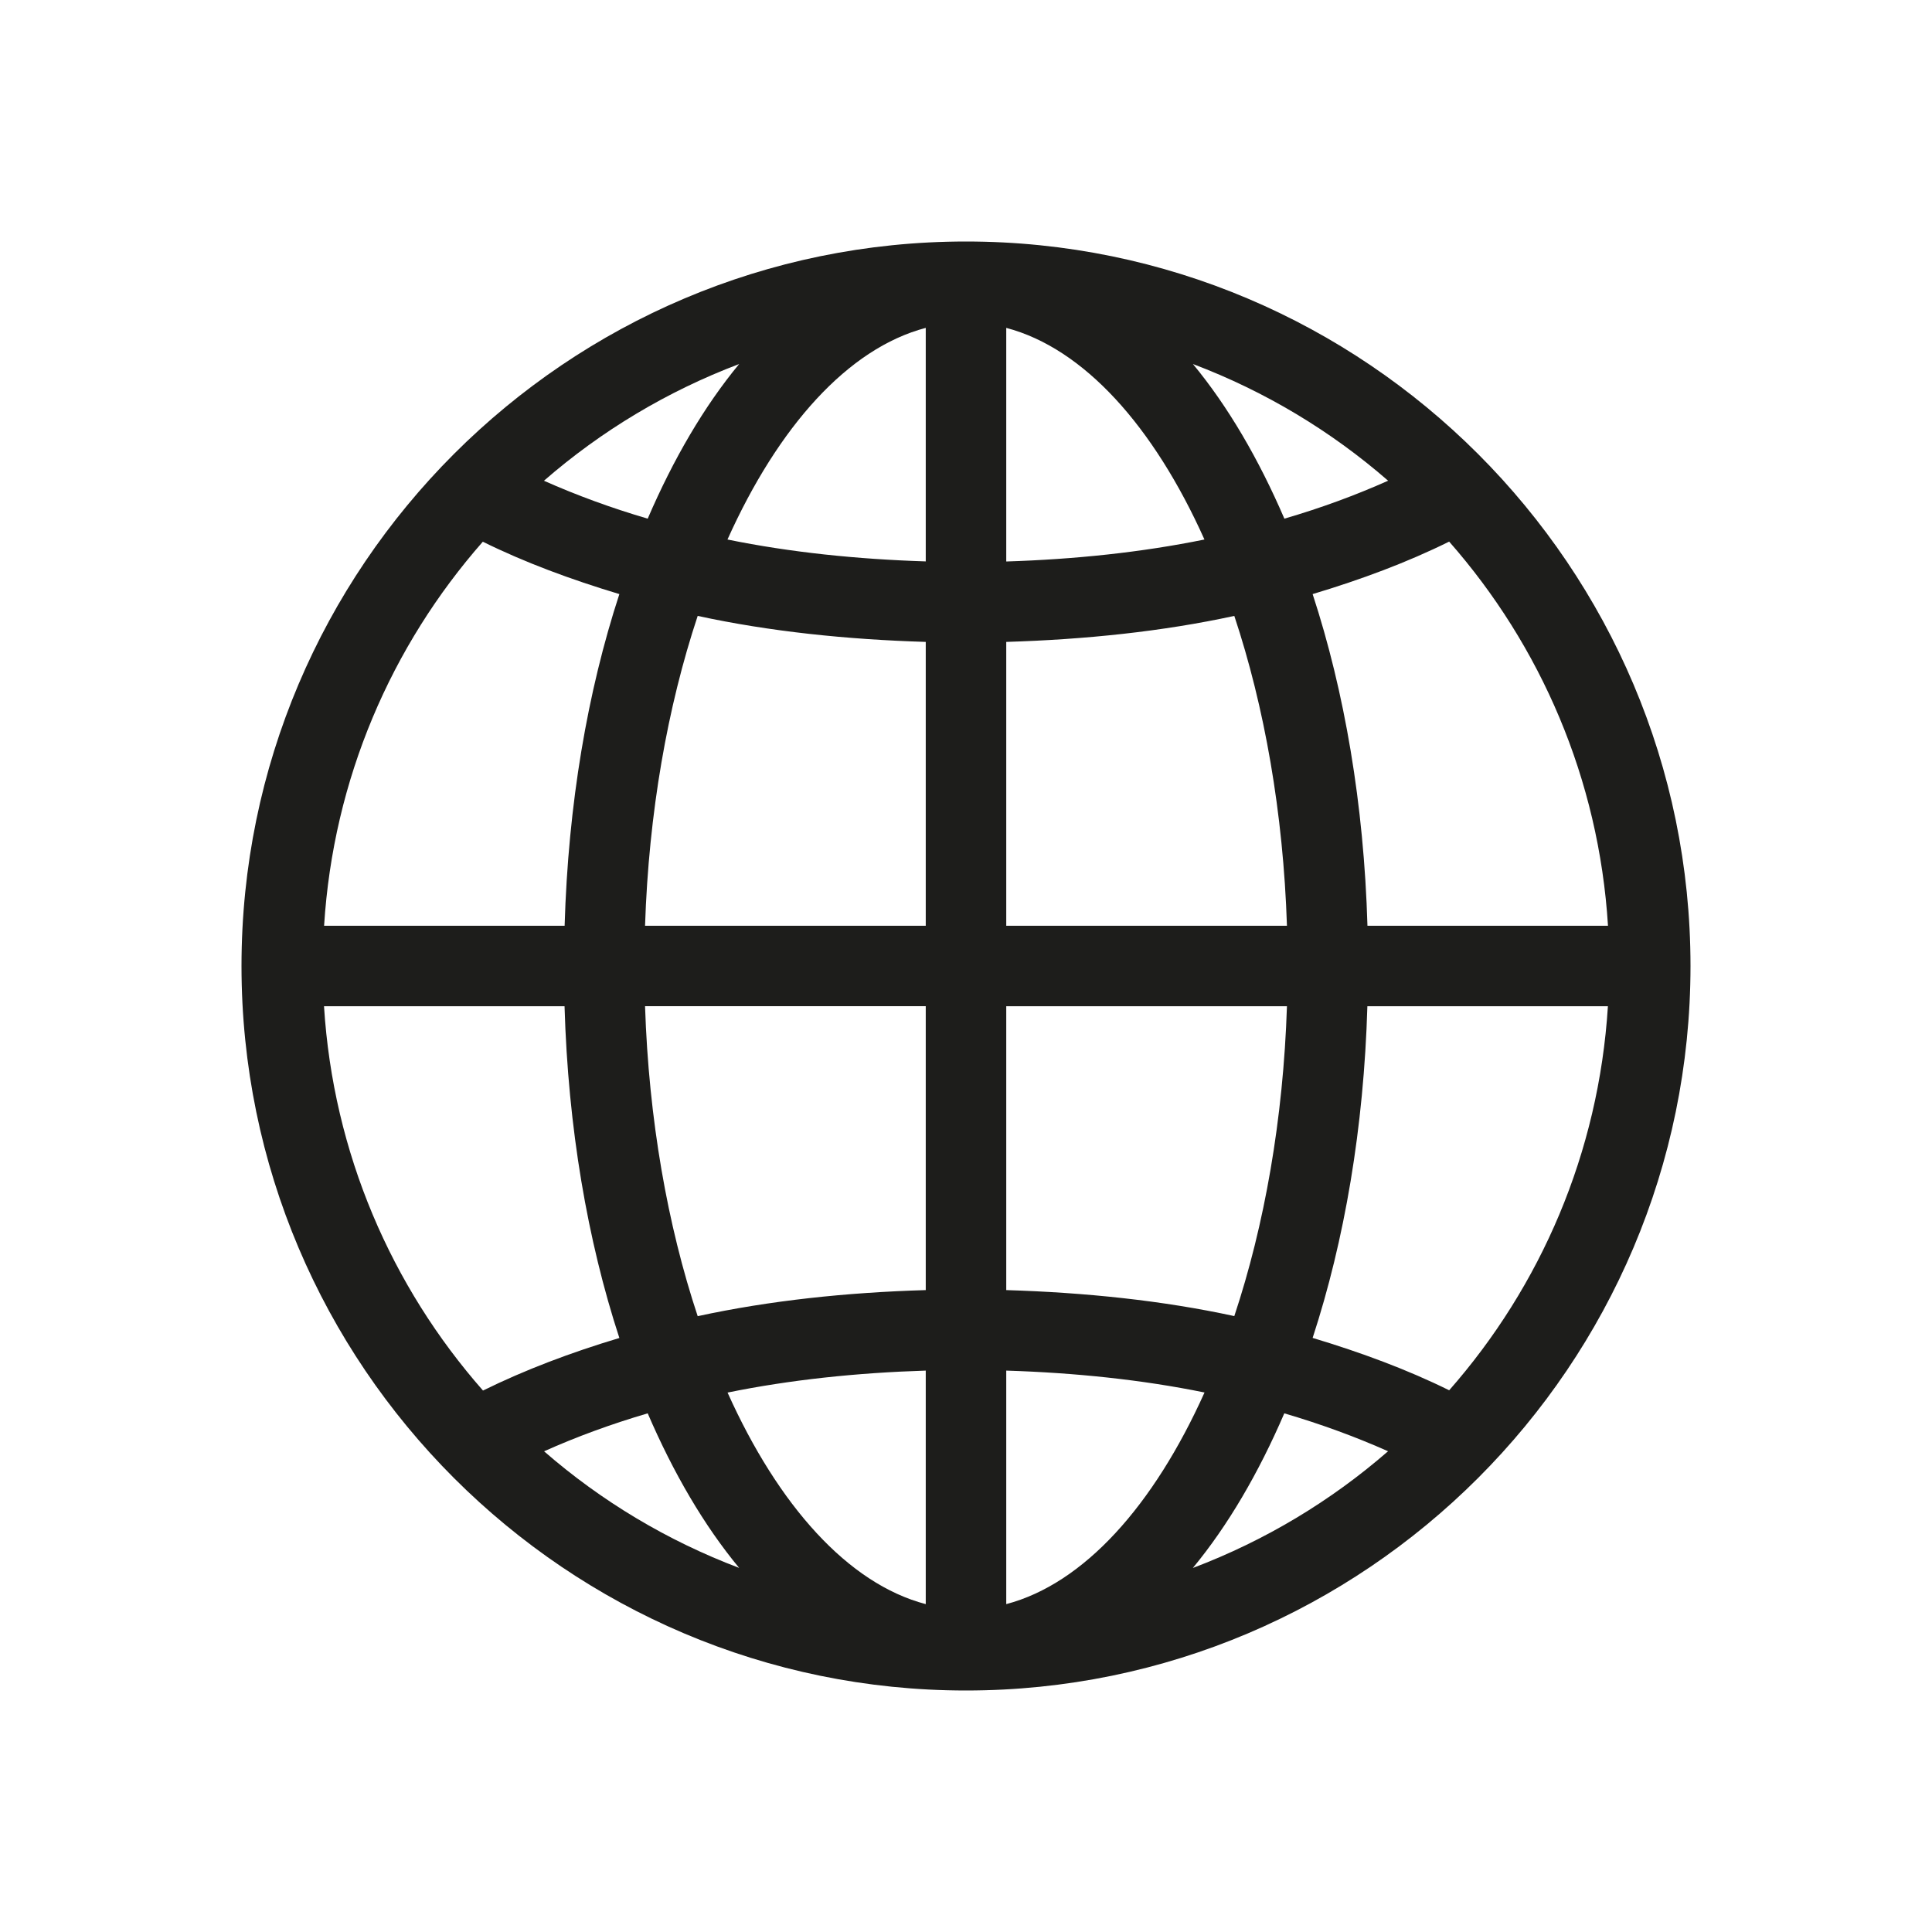 <?xml version="1.0" encoding="UTF-8"?>
<svg id="Ebene_1" xmlns="http://www.w3.org/2000/svg" version="1.1" viewBox="0 0 24 24">
  <!-- Generator: Adobe Illustrator 29.1.0, SVG Export Plug-In . SVG Version: 2.1.0 Build 142)  -->
  <defs>
    <style>
      .st0 {
        fill: #1d1d1b;
      }
    </style>
  </defs>
  <path class="st0" d="M12,3C7.038,3,3,7.038,3,12s4.038,9,9,9,9-4.038,9-9S16.962,3,12,3ZM9.182,4.522c-.435.526-.816,1.178-1.136,1.921-.456-.134-.884-.291-1.289-.471.71-.618,1.529-1.111,2.425-1.45ZM5.997,6.729c.52.257,1.092.469,1.697.651-.396,1.211-.636,2.609-.68,4.12h-2.988c.114-1.823.836-3.479,1.972-4.771ZM4.025,12.5h2.988c.044,1.511.285,2.91.681,4.121-.604.181-1.173.396-1.694.653-1.137-1.292-1.861-2.95-1.975-4.774ZM6.758,18.029c.404-.181.832-.338,1.288-.472.32.743.701,1.395,1.136,1.92-.896-.339-1.714-.831-2.424-1.449ZM11.5,19.927c-.964-.253-1.831-1.224-2.462-2.628.778-.159,1.607-.246,2.462-.273v2.901ZM11.5,16.026c-.983.029-1.94.13-2.833.324-.375-1.128-.608-2.447-.654-3.851h3.487v3.526ZM11.5,11.5h-3.487c.046-1.403.279-2.721.654-3.849.893.194,1.852.293,2.833.323v3.526ZM11.5,6.974c-.854-.027-1.684-.113-2.463-.272.631-1.404,1.498-2.375,2.463-2.629v2.901ZM19.975,11.5h-2.988c-.044-1.511-.285-2.91-.681-4.12.604-.181,1.175-.394,1.696-.652,1.136,1.292,1.86,2.949,1.973,4.772ZM17.243,5.972c-.404.18-.832.338-1.288.471-.32-.743-.701-1.395-1.136-1.921.896.339,1.714.831,2.424,1.449ZM12.5,4.073c.964.254,1.832,1.224,2.462,2.629-.779.159-1.608.246-2.462.273v-2.901ZM12.5,7.974c.982-.03,1.94-.129,2.833-.323.375,1.128.608,2.446.654,3.849h-3.487v-3.526ZM12.5,12.5h3.487c-.046,1.403-.279,2.721-.654,3.849-.893-.194-1.852-.293-2.833-.323v-3.526ZM12.5,19.927v-2.901c.854.027,1.684.113,2.463.272-.631,1.404-1.498,2.375-2.463,2.629ZM14.818,19.478c.435-.526.816-1.178,1.136-1.921.456.134.884.291,1.289.471-.71.618-1.529,1.111-2.425,1.45ZM18.003,17.271c-.52-.257-1.092-.469-1.697-.651.396-1.211.636-2.609.68-4.12h2.988c-.114,1.823-.836,3.479-1.972,4.771Z"/>
</svg>